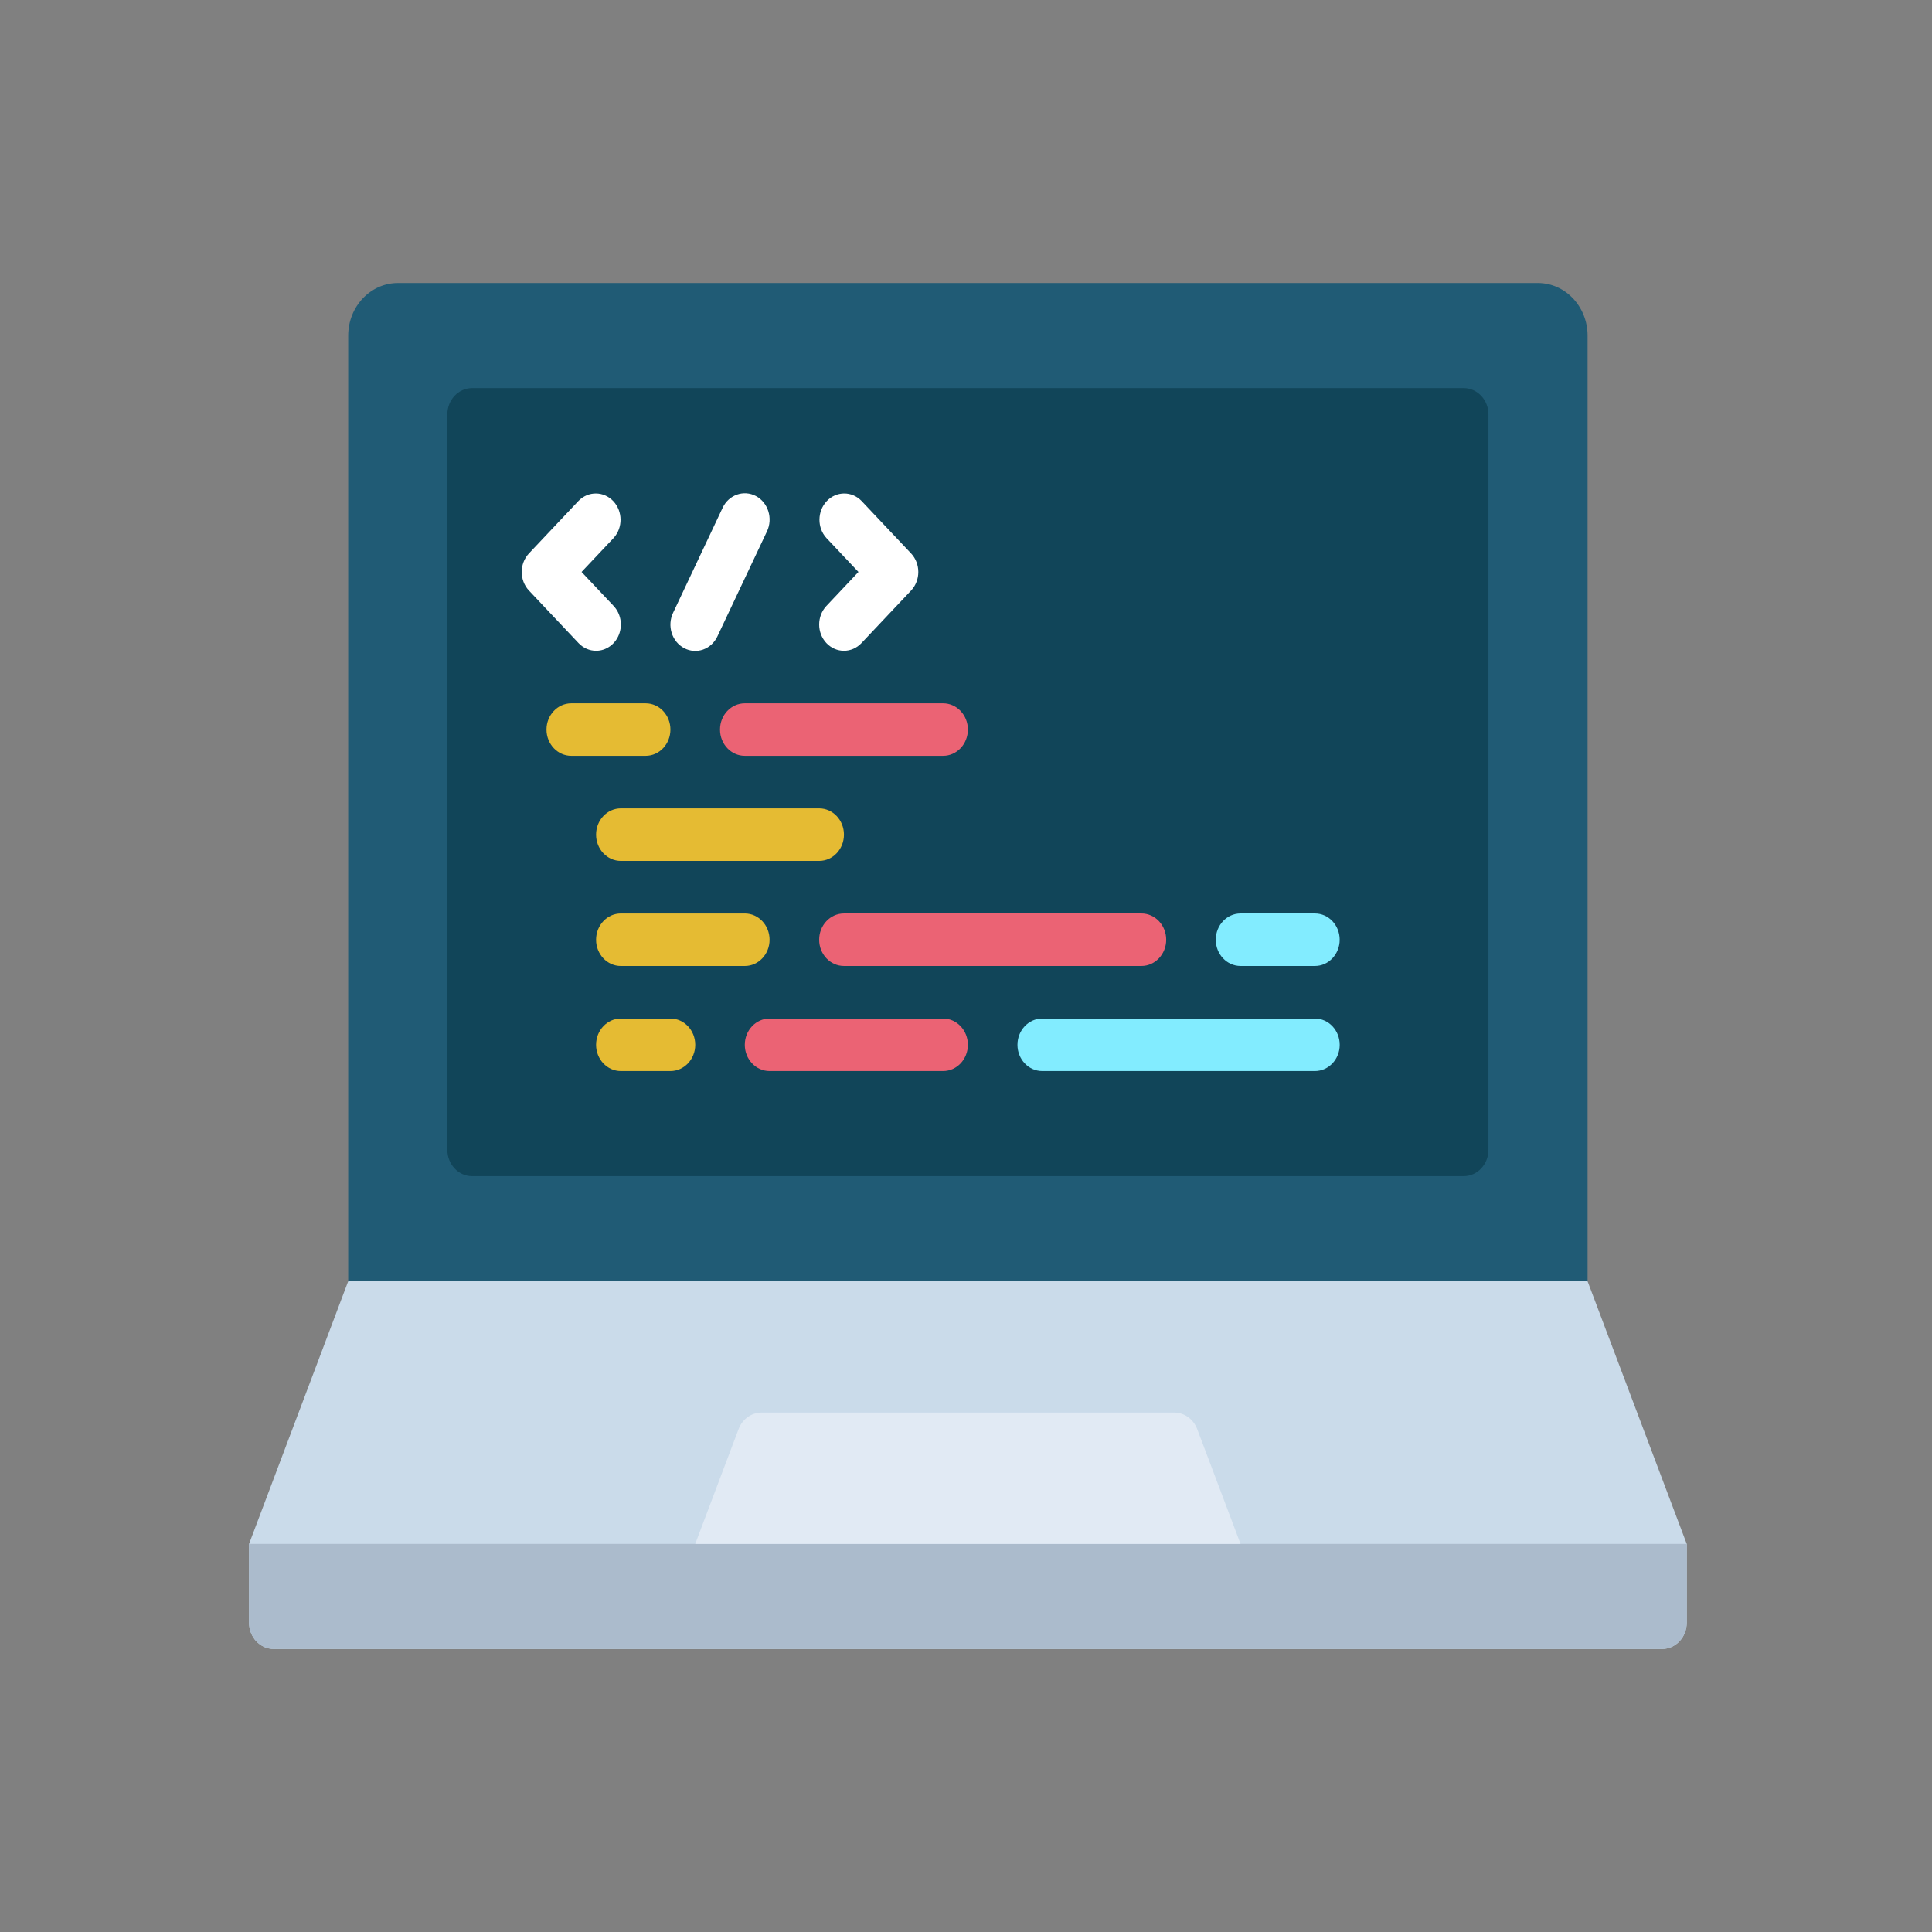 <svg xmlns="http://www.w3.org/2000/svg" xmlns:xlink="http://www.w3.org/1999/xlink" width="512" height="512" viewBox="0 0 512 512" fill="none"><rect x="0" y="0" width="512" height="512" fill="#808080" stroke="none"/><g opacity="1"  transform="translate(0 0)  rotate(0)"><mask id="bg-mask-0" fill="white"><use xlink:href="#path_0"></use></mask><g mask="url(#bg-mask-0)" ><g opacity="1"  transform="translate(66 75)  rotate(0)"><path id="路径 1" fill-rule="evenodd" style="fill:#205B75" opacity="1" d="M354.726 278.46L354.726 13.92C354.706 6.24 348.836 0.02 341.586 0L39.416 0C32.166 0.02 26.296 6.24 26.276 13.92L26.276 278.46L354.726 278.46Z"></path><path id="路径 2" fill-rule="evenodd" style="fill:#CADBEA" opacity="1" d="M354.72 264.538L26.28 264.538L0 334.158L0 355.038C0 358.878 2.94 361.998 6.57 361.998L374.43 361.998C378.06 361.998 381 358.878 381 355.038L381 334.158L354.72 264.538Z"></path><path id="路径 3" fill-rule="evenodd" style="fill:#ABBBCC" opacity="1" d="M0 334.154L0 355.034C0 358.884 2.94 362.004 6.57 362.004L374.43 362.004C378.06 362.004 381 358.884 381 355.034L381 334.154L0 334.154Z"></path><path id="路径 4" fill-rule="evenodd" style="fill:#114559" opacity="1" d="M59.122 27.846C55.492 27.846 52.552 30.966 52.552 34.806L52.552 229.726C52.552 233.576 55.492 236.696 59.122 236.696L321.882 236.696C325.502 236.696 328.452 233.576 328.452 229.726L328.452 34.806C328.452 30.966 325.502 27.846 321.882 27.846L290.812 27.846L59.122 27.846Z"></path><path id="路径 5" fill-rule="evenodd" style="fill:#E1EAF4" opacity="1" d="M262.761 334.156L251.271 303.726C250.271 301.086 247.861 299.346 245.171 299.346L135.831 299.346C133.141 299.346 130.731 301.086 129.731 303.726L118.241 334.156L262.761 334.156Z"></path><g opacity="1"  transform="translate(72.26 55.724)  rotate(0)"><path id="路径 6" fill-rule="evenodd" style="fill:#FFFFFF" opacity="1" d="M19.71,41.74c-1.75,0 -3.42,-0.74 -4.65,-2.04l-13.14,-13.92c-2.56,-2.72 -2.56,-7.13 0,-9.85l13.14,-13.92c2.58,-2.64 6.68,-2.6 9.21,0.08c2.53,2.69 2.57,7.03 0.08,9.76l-8.49,9l8.49,9c1.88,2 2.44,4.99 1.42,7.59c-1.01,2.6 -3.41,4.3 -6.06,4.3zM80.75,39.7c-2.56,-2.72 -2.56,-7.13 0,-9.85l8.49,-9l-8.49,-9c-2.49,-2.73 -2.45,-7.07 0.08,-9.76c2.53,-2.68 6.63,-2.72 9.21,-0.08l13.14,13.92c2.56,2.72 2.56,7.13 0,9.85l-13.14,13.92c-2.57,2.72 -6.72,2.72 -9.29,0zM43.05,41.04c-1.56,-0.82 -2.75,-2.27 -3.3,-4.02c-0.56,-1.76 -0.43,-3.67 0.35,-5.32l13.14,-27.85c1.62,-3.44 5.57,-4.83 8.82,-3.12c3.24,1.72 4.56,5.91 2.94,9.35l-13.14,27.84c-0.78,1.66 -2.14,2.91 -3.8,3.5c-1.65,0.58 -3.46,0.45 -5.01,-0.38z"></path></g><path id="路径 7" fill-rule="evenodd" style="fill:#E5BB33" opacity="1" d="M105.108 111.385L85.398 111.385C81.768 111.385 78.828 114.505 78.828 118.345C78.828 122.185 81.768 125.305 85.398 125.305L105.108 125.305C108.728 125.305 111.668 122.185 111.668 118.345C111.668 114.505 108.728 111.385 105.108 111.385Z"></path><path id="路径 8" fill-rule="evenodd" style="fill:#EB6374" opacity="1" d="M131.38 125.305L183.93 125.305C187.56 125.305 190.5 122.185 190.5 118.345C190.5 114.505 187.56 111.385 183.93 111.385L131.38 111.385C127.75 111.385 124.81 114.505 124.81 118.345C124.81 122.185 127.75 125.305 131.38 125.305Z"></path><path id="路径 9" fill-rule="evenodd" style="fill:#E5BB33" opacity="1" d="M157.656,146.191c0,3.84 -2.941,6.96 -6.57,6.96h-52.55c-3.63,0 -6.57,-3.12 -6.57,-6.96c0,-3.84 2.94,-6.96 6.57,-6.96h52.55c3.629,0 6.57,3.12 6.57,6.96zM98.535,167.081h32.84c3.63,0 6.57,3.12 6.57,6.96c0,3.84 -2.94,6.96 -6.57,6.96h-32.84c-3.63,0 -6.57,-3.12 -6.57,-6.96c0,-3.84 2.94,-6.96 6.57,-6.96z"></path><path id="路径 10" fill-rule="evenodd" style="fill:#82ECFF" opacity="1" d="M282.47 180.997C286.09 180.997 289.03 177.877 289.03 174.037C289.03 170.197 286.09 167.077 282.47 167.077L262.76 167.077C259.13 167.077 256.19 170.197 256.19 174.037C256.19 177.877 259.13 180.997 262.76 180.997L282.47 180.997Z"></path><path id="路径 11" fill-rule="evenodd" style="fill:#EB6374" opacity="1" d="M157.656 180.997L236.486 180.997C240.106 180.997 243.056 177.877 243.056 174.037C243.056 170.197 240.106 167.077 236.486 167.077L157.656 167.077C154.026 167.077 151.086 170.197 151.086 174.037C151.086 177.877 154.026 180.997 157.656 180.997Z"></path><path id="路径 12" fill-rule="evenodd" style="fill:#E5BB33" opacity="1" d="M98.535 194.923C94.906 194.923 91.966 198.043 91.966 201.883C91.966 205.723 94.906 208.843 98.535 208.843L111.676 208.843C115.296 208.843 118.246 205.723 118.246 201.883C118.246 198.043 115.296 194.923 111.676 194.923L98.535 194.923Z"></path><path id="路径 13" fill-rule="evenodd" style="fill:#82ECFF" opacity="1" d="M210.208 194.923C206.578 194.923 203.638 198.043 203.638 201.883C203.638 205.723 206.578 208.843 210.208 208.843L282.468 208.843C286.088 208.843 289.038 205.723 289.038 201.883C289.038 198.043 286.088 194.923 282.468 194.923L210.208 194.923Z"></path><path id="路径 14" fill-rule="evenodd" style="fill:#EB6374" opacity="1" d="M137.949 194.923C134.319 194.923 131.379 198.043 131.379 201.883C131.379 205.723 134.319 208.843 137.949 208.843L183.929 208.843C187.559 208.843 190.499 205.723 190.499 201.883C190.499 198.043 187.559 194.923 183.929 194.923L137.949 194.923Z"></path></g></g></g><defs><rect id="path_0" x="0" y="0" width="512" height="512" /></defs></svg>